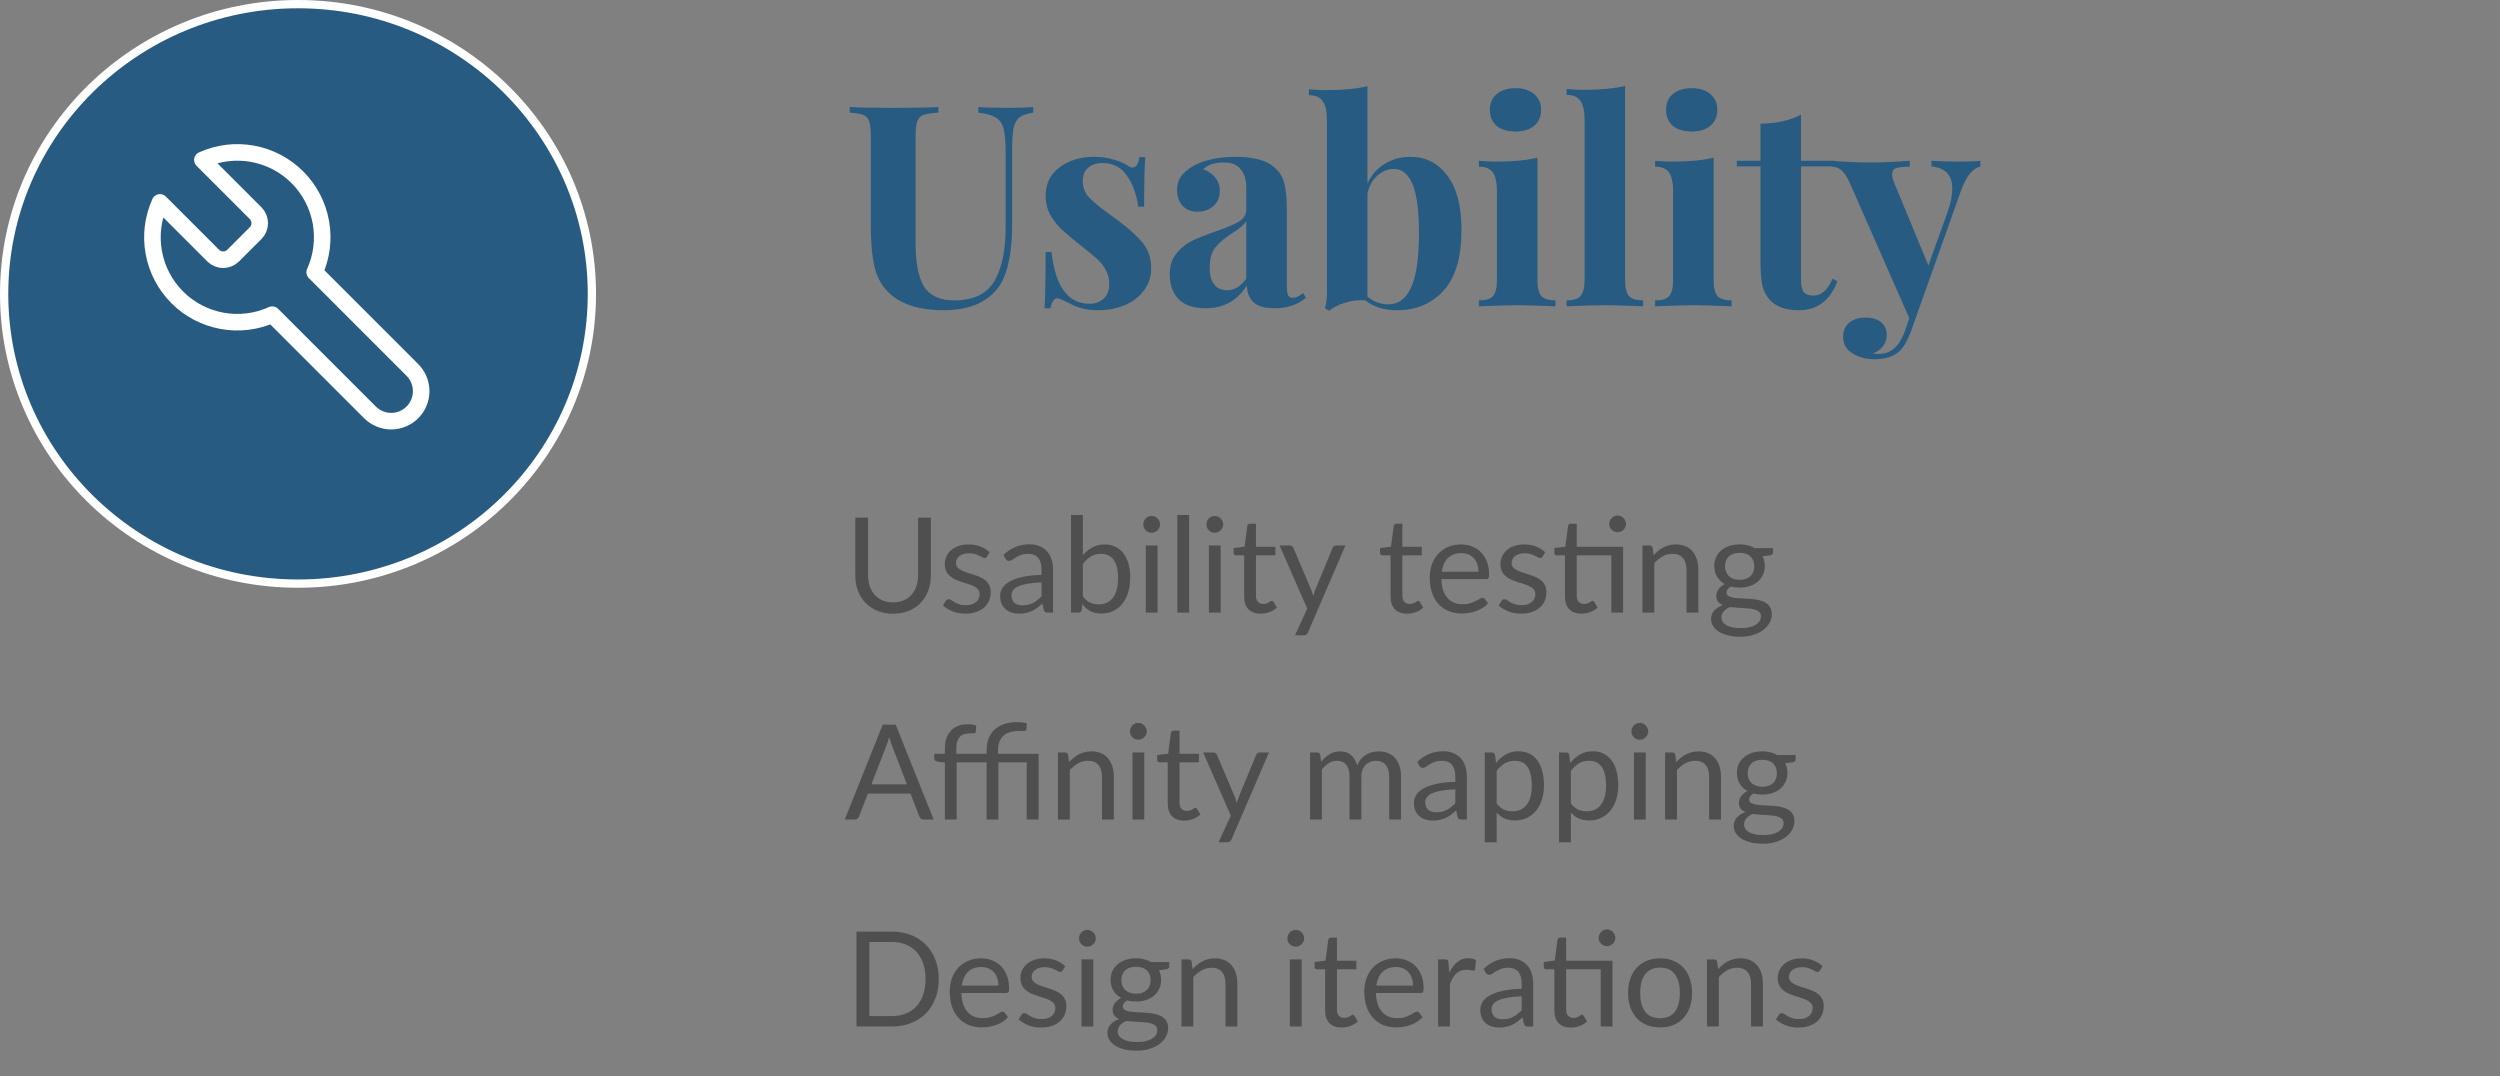 <svg width="302" height="130" viewBox="0 0 302 130" fill="none" xmlns="http://www.w3.org/2000/svg">
<rect x="0" y="0" width="302" height="130" fill="#808080" stroke="none"/>
<path d="M36 70.5C16.387 70.5 0.5 54.823 0.5 35.5C0.5 16.177 16.387 0.5 36 0.5C55.613 0.5 71.5 16.177 71.5 35.5C71.5 54.823 55.613 70.5 36 70.5Z" fill="#275B81" stroke="white"/>
<path d="M25.764 30.887C26.083 31.2 26.513 31.375 26.96 31.375C27.407 31.375 27.836 31.2 28.156 30.887L30.889 28.154C31.202 27.834 31.377 27.405 31.377 26.958C31.377 26.511 31.202 26.081 30.889 25.762L24.448 19.322C26.347 18.463 28.462 18.203 30.512 18.576C32.562 18.95 34.449 19.939 35.922 21.412C37.395 22.886 38.385 24.773 38.758 26.823C39.132 28.873 38.872 30.988 38.013 32.886L49.817 44.691C50.497 45.37 50.879 46.292 50.879 47.253C50.879 48.214 50.497 49.136 49.817 49.816C49.138 50.495 48.216 50.877 47.255 50.877C46.294 50.877 45.372 50.495 44.692 49.816L32.888 38.011C30.989 38.87 28.874 39.13 26.825 38.757C24.775 38.383 22.887 37.394 21.414 35.92C19.941 34.447 18.951 32.56 18.578 30.51C18.204 28.46 18.465 26.345 19.323 24.447L25.747 30.87L25.764 30.887Z" stroke="white" stroke-width="2" stroke-linecap="round" stroke-linejoin="round"/>
<path d="M124.814 13.608C124.066 13.721 123.511 13.914 123.148 14.186C122.808 14.458 122.57 14.889 122.434 15.478C122.321 16.067 122.264 16.94 122.264 18.096V27.106C122.264 30.347 121.799 32.75 120.87 34.314C120.258 35.311 119.374 36.093 118.218 36.66C117.062 37.204 115.645 37.476 113.968 37.476C111.339 37.476 109.299 36.909 107.848 35.776C106.805 34.937 106.103 33.883 105.74 32.614C105.377 31.322 105.196 29.52 105.196 27.208V16.532C105.196 15.671 105.128 15.047 104.992 14.662C104.879 14.277 104.641 14.016 104.278 13.88C103.938 13.744 103.394 13.653 102.646 13.608V12.928C103.802 12.996 105.57 13.03 107.95 13.03C110.307 13.03 112.109 12.996 113.356 12.928V13.608C112.54 13.653 111.939 13.744 111.554 13.88C111.191 14.016 110.942 14.277 110.806 14.662C110.67 15.047 110.602 15.671 110.602 16.532V29.35C110.602 31.73 110.942 33.487 111.622 34.62C112.325 35.731 113.549 36.286 115.294 36.286C117.561 36.286 119.159 35.527 120.088 34.008C121.017 32.467 121.482 30.291 121.482 27.48V18.504C121.482 17.189 121.403 16.215 121.244 15.58C121.085 14.945 120.779 14.492 120.326 14.22C119.873 13.925 119.159 13.721 118.184 13.608V12.928C119.045 12.996 120.269 13.03 121.856 13.03C123.125 13.03 124.111 12.996 124.814 12.928V13.608ZM132.159 18.946C133.021 18.946 133.814 19.059 134.539 19.286C135.265 19.49 135.82 19.728 136.205 20C136.432 20.159 136.636 20.238 136.817 20.238C137.021 20.238 137.191 20.136 137.327 19.932C137.486 19.705 137.588 19.388 137.633 18.98H138.347C138.257 20.136 138.211 22.131 138.211 24.964H137.497C137.293 23.468 136.84 22.221 136.137 21.224C135.457 20.204 134.46 19.694 133.145 19.694C132.465 19.694 131.899 19.887 131.445 20.272C131.015 20.657 130.799 21.19 130.799 21.87C130.799 22.641 131.06 23.309 131.581 23.876C132.103 24.42 132.919 25.089 134.029 25.882L135.015 26.596C136.398 27.639 137.418 28.568 138.075 29.384C138.733 30.2 139.061 31.22 139.061 32.444C139.061 33.441 138.767 34.325 138.177 35.096C137.611 35.867 136.84 36.456 135.865 36.864C134.891 37.272 133.814 37.476 132.635 37.476C131.389 37.476 130.323 37.238 129.439 36.762C128.714 36.399 128.193 36.161 127.875 36.048C127.649 35.98 127.445 36.059 127.263 36.286C127.105 36.49 126.98 36.807 126.889 37.238H126.175C126.266 35.946 126.311 33.679 126.311 30.438H127.025C127.479 34.609 129.009 36.694 131.615 36.694C132.273 36.694 132.828 36.501 133.281 36.116C133.757 35.708 133.995 35.096 133.995 34.28C133.995 33.645 133.848 33.079 133.553 32.58C133.281 32.081 132.93 31.639 132.499 31.254C132.069 30.869 131.423 30.336 130.561 29.656C129.541 28.84 128.759 28.183 128.215 27.684C127.694 27.185 127.241 26.596 126.855 25.916C126.493 25.236 126.311 24.477 126.311 23.638C126.311 22.187 126.878 21.043 128.011 20.204C129.145 19.365 130.527 18.946 132.159 18.946ZM145.62 37.238C144.17 37.238 143.082 36.864 142.356 36.116C141.654 35.368 141.302 34.382 141.302 33.158C141.302 32.138 141.563 31.299 142.084 30.642C142.628 29.962 143.274 29.441 144.022 29.078C144.793 28.715 145.768 28.33 146.946 27.922C148.193 27.491 149.1 27.106 149.666 26.766C150.256 26.403 150.55 25.916 150.55 25.304V22.652C150.55 21.7 150.324 20.963 149.87 20.442C149.44 19.898 148.76 19.626 147.83 19.626C146.742 19.626 145.915 19.898 145.348 20.442C145.983 20.669 146.47 21.009 146.81 21.462C147.173 21.915 147.354 22.448 147.354 23.06C147.354 23.831 147.094 24.443 146.572 24.896C146.051 25.349 145.416 25.576 144.668 25.576C143.875 25.576 143.263 25.327 142.832 24.828C142.402 24.329 142.186 23.706 142.186 22.958C142.186 22.323 142.334 21.791 142.628 21.36C142.946 20.907 143.422 20.487 144.056 20.102C144.668 19.739 145.416 19.456 146.3 19.252C147.207 19.048 148.193 18.946 149.258 18.946C150.369 18.946 151.332 19.059 152.148 19.286C152.964 19.513 153.644 19.898 154.188 20.442C154.687 20.941 155.016 21.553 155.174 22.278C155.356 23.003 155.446 23.989 155.446 25.236V34.484C155.446 35.028 155.492 35.413 155.582 35.64C155.696 35.867 155.9 35.98 156.194 35.98C156.534 35.98 156.942 35.787 157.418 35.402L157.758 35.98C156.738 36.819 155.492 37.238 154.018 37.238C152.772 37.238 151.899 36.989 151.4 36.49C150.902 35.991 150.641 35.323 150.618 34.484C149.485 36.32 147.819 37.238 145.62 37.238ZM148.238 35.062C149.122 35.062 149.893 34.597 150.55 33.668V26.698C150.278 27.151 149.7 27.65 148.816 28.194C147.932 28.761 147.264 29.327 146.81 29.894C146.357 30.461 146.13 31.277 146.13 32.342C146.13 33.271 146.323 33.963 146.708 34.416C147.094 34.847 147.604 35.062 148.238 35.062ZM170.392 18.946C172.228 18.946 173.713 19.705 174.846 21.224C175.979 22.72 176.546 24.896 176.546 27.752C176.546 31.084 175.821 33.543 174.37 35.13C172.919 36.694 171.049 37.476 168.76 37.476C167.196 37.476 165.927 37.079 164.952 36.286C164.136 36.218 163.32 36.309 162.504 36.558C161.688 36.807 161.042 37.136 160.566 37.544L160.056 37.238C160.215 36.671 160.294 36.037 160.294 35.334V14.492C160.294 13.449 160.124 12.69 159.784 12.214C159.467 11.738 158.911 11.5 158.118 11.5V10.786C158.821 10.854 159.523 10.888 160.226 10.888C162.198 10.888 163.853 10.729 165.19 10.412V22.176C165.666 21.133 166.357 20.34 167.264 19.796C168.171 19.229 169.213 18.946 170.392 18.946ZM167.706 36.762C168.953 36.762 169.882 36.059 170.494 34.654C171.106 33.249 171.412 31.107 171.412 28.228C171.412 25.44 171.151 23.445 170.63 22.244C170.109 21.02 169.361 20.408 168.386 20.408C167.661 20.408 166.992 20.68 166.38 21.224C165.791 21.745 165.394 22.459 165.19 23.366V35.844C165.938 36.456 166.777 36.762 167.706 36.762ZM183.072 10.65C184.024 10.65 184.772 10.888 185.316 11.364C185.883 11.817 186.166 12.452 186.166 13.268C186.166 14.084 185.883 14.73 185.316 15.206C184.772 15.659 184.024 15.886 183.072 15.886C182.12 15.886 181.361 15.659 180.794 15.206C180.25 14.73 179.978 14.084 179.978 13.268C179.978 12.452 180.25 11.817 180.794 11.364C181.361 10.888 182.12 10.65 183.072 10.65ZM185.724 33.838C185.724 34.767 185.883 35.413 186.2 35.776C186.54 36.116 187.107 36.286 187.9 36.286V37C185.633 36.909 184.126 36.864 183.378 36.864C182.675 36.864 181.1 36.909 178.652 37V36.286C179.468 36.286 180.035 36.116 180.352 35.776C180.669 35.413 180.828 34.767 180.828 33.838V23.128C180.828 22.085 180.669 21.326 180.352 20.85C180.035 20.374 179.468 20.136 178.652 20.136V19.422C179.377 19.49 180.08 19.524 180.76 19.524C182.777 19.524 184.432 19.365 185.724 19.048V33.838ZM196.313 33.838C196.313 34.767 196.471 35.413 196.789 35.776C197.106 36.116 197.673 36.286 198.489 36.286V37C196.131 36.909 194.613 36.864 193.933 36.864C193.162 36.864 191.598 36.909 189.241 37V36.286C190.034 36.286 190.589 36.116 190.907 35.776C191.247 35.413 191.417 34.767 191.417 33.838V14.458C191.417 13.415 191.247 12.656 190.907 12.18C190.589 11.704 190.034 11.466 189.241 11.466V10.752C189.966 10.82 190.669 10.854 191.349 10.854C193.321 10.854 194.975 10.695 196.313 10.378V33.838ZM204.355 10.65C205.307 10.65 206.055 10.888 206.599 11.364C207.166 11.817 207.449 12.452 207.449 13.268C207.449 14.084 207.166 14.73 206.599 15.206C206.055 15.659 205.307 15.886 204.355 15.886C203.403 15.886 202.644 15.659 202.077 15.206C201.533 14.73 201.261 14.084 201.261 13.268C201.261 12.452 201.533 11.817 202.077 11.364C202.644 10.888 203.403 10.65 204.355 10.65ZM207.007 33.838C207.007 34.767 207.166 35.413 207.483 35.776C207.823 36.116 208.39 36.286 209.183 36.286V37C206.916 36.909 205.409 36.864 204.661 36.864C203.958 36.864 202.383 36.909 199.935 37V36.286C200.751 36.286 201.318 36.116 201.635 35.776C201.952 35.413 202.111 34.767 202.111 33.838V23.128C202.111 22.085 201.952 21.326 201.635 20.85C201.318 20.374 200.751 20.136 199.935 20.136V19.422C200.66 19.49 201.363 19.524 202.043 19.524C204.06 19.524 205.715 19.365 207.007 19.048V33.838ZM217.562 19.422H221.574V20.102H217.562V33.838C217.562 34.518 217.675 35.005 217.902 35.3C218.151 35.572 218.536 35.708 219.058 35.708C220.032 35.708 220.803 35.028 221.37 33.668L221.948 33.974C221.086 36.309 219.534 37.476 217.29 37.476C215.794 37.476 214.66 37.091 213.89 36.32C213.414 35.844 213.085 35.255 212.904 34.552C212.745 33.827 212.666 32.841 212.666 31.594V20.102H209.81V19.422H212.666V14.934C214.547 14.934 216.179 14.571 217.562 13.846V19.422ZM236.621 19.524C237.754 19.524 238.627 19.49 239.239 19.422V20.102C238.763 20.238 238.332 20.533 237.947 20.986C237.584 21.417 237.233 22.097 236.893 23.026L230.807 40.128C230.354 41.307 229.855 42.111 229.311 42.542C228.654 43.109 227.668 43.392 226.353 43.392C225.401 43.392 224.54 43.154 223.769 42.678C223.021 42.225 222.647 41.556 222.647 40.672C222.647 39.969 222.896 39.403 223.395 38.972C223.894 38.564 224.551 38.36 225.367 38.36C226.138 38.36 226.75 38.541 227.203 38.904C227.679 39.289 227.917 39.822 227.917 40.502C227.917 40.978 227.77 41.409 227.475 41.794C227.18 42.202 226.761 42.508 226.217 42.712C226.376 42.735 226.636 42.746 226.999 42.746C228.404 42.746 229.436 41.851 230.093 40.06L230.637 38.428L223.429 22.04C223.066 21.269 222.715 20.759 222.375 20.51C222.035 20.261 221.684 20.136 221.321 20.136V19.422C222.817 19.558 224.37 19.626 225.979 19.626C227.316 19.626 228.892 19.558 230.705 19.422V20.136C229.98 20.136 229.436 20.193 229.073 20.306C228.733 20.397 228.563 20.657 228.563 21.088C228.563 21.337 228.642 21.655 228.801 22.04L232.949 32.07L235.295 25.542C235.658 24.477 235.839 23.57 235.839 22.822C235.839 21.167 235 20.261 233.323 20.102V19.422C234.388 19.49 235.488 19.524 236.621 19.524Z" fill="#275B81"/>
<path d="M107.888 72.768C108.363 72.768 108.787 72.688 109.16 72.528C109.533 72.368 109.848 72.144 110.104 71.856C110.365 71.568 110.563 71.224 110.696 70.824C110.835 70.424 110.904 69.984 110.904 69.504V62.536H112.448V69.504C112.448 70.165 112.341 70.779 112.128 71.344C111.92 71.909 111.619 72.4 111.224 72.816C110.835 73.227 110.357 73.549 109.792 73.784C109.227 74.019 108.592 74.136 107.888 74.136C107.184 74.136 106.549 74.019 105.984 73.784C105.419 73.549 104.939 73.227 104.544 72.816C104.149 72.4 103.845 71.909 103.632 71.344C103.424 70.779 103.32 70.165 103.32 69.504V62.536H104.864V69.496C104.864 69.976 104.931 70.416 105.064 70.816C105.203 71.216 105.4 71.56 105.656 71.848C105.917 72.136 106.235 72.363 106.608 72.528C106.987 72.688 107.413 72.768 107.888 72.768ZM119.223 67.232C119.159 67.349 119.06 67.408 118.927 67.408C118.847 67.408 118.756 67.379 118.655 67.32C118.554 67.261 118.428 67.197 118.279 67.128C118.135 67.053 117.962 66.987 117.759 66.928C117.556 66.864 117.316 66.832 117.039 66.832C116.799 66.832 116.583 66.864 116.391 66.928C116.199 66.987 116.034 67.069 115.895 67.176C115.762 67.283 115.658 67.408 115.583 67.552C115.514 67.691 115.479 67.843 115.479 68.008C115.479 68.216 115.538 68.389 115.655 68.528C115.778 68.667 115.938 68.787 116.135 68.888C116.332 68.989 116.556 69.08 116.807 69.16C117.058 69.235 117.314 69.317 117.575 69.408C117.842 69.493 118.1 69.589 118.351 69.696C118.602 69.803 118.826 69.936 119.023 70.096C119.22 70.256 119.378 70.453 119.495 70.688C119.618 70.917 119.679 71.195 119.679 71.52C119.679 71.893 119.612 72.24 119.479 72.56C119.346 72.875 119.148 73.149 118.887 73.384C118.626 73.613 118.306 73.795 117.927 73.928C117.548 74.061 117.111 74.128 116.615 74.128C116.05 74.128 115.538 74.037 115.079 73.856C114.62 73.669 114.231 73.432 113.911 73.144L114.247 72.6C114.29 72.531 114.34 72.477 114.399 72.44C114.458 72.403 114.532 72.384 114.623 72.384C114.719 72.384 114.82 72.421 114.927 72.496C115.034 72.571 115.162 72.653 115.311 72.744C115.466 72.835 115.652 72.917 115.871 72.992C116.09 73.067 116.362 73.104 116.687 73.104C116.964 73.104 117.207 73.069 117.415 73C117.623 72.925 117.796 72.827 117.935 72.704C118.074 72.581 118.175 72.44 118.239 72.28C118.308 72.12 118.343 71.949 118.343 71.768C118.343 71.544 118.282 71.36 118.159 71.216C118.042 71.067 117.884 70.941 117.687 70.84C117.49 70.733 117.263 70.643 117.007 70.568C116.756 70.488 116.498 70.405 116.231 70.32C115.97 70.235 115.711 70.139 115.455 70.032C115.204 69.92 114.98 69.781 114.783 69.616C114.586 69.451 114.426 69.248 114.303 69.008C114.186 68.763 114.127 68.467 114.127 68.12C114.127 67.811 114.191 67.515 114.319 67.232C114.447 66.944 114.634 66.693 114.879 66.48C115.124 66.261 115.426 66.088 115.783 65.96C116.14 65.832 116.548 65.768 117.007 65.768C117.54 65.768 118.018 65.853 118.439 66.024C118.866 66.189 119.234 66.419 119.543 66.712L119.223 67.232ZM125.817 70.352C125.161 70.373 124.601 70.427 124.137 70.512C123.678 70.592 123.302 70.699 123.009 70.832C122.721 70.965 122.51 71.123 122.377 71.304C122.249 71.485 122.185 71.688 122.185 71.912C122.185 72.125 122.22 72.309 122.289 72.464C122.358 72.619 122.452 72.747 122.569 72.848C122.692 72.944 122.833 73.016 122.993 73.064C123.158 73.107 123.334 73.128 123.521 73.128C123.772 73.128 124.001 73.104 124.209 73.056C124.417 73.003 124.612 72.928 124.793 72.832C124.98 72.736 125.156 72.621 125.321 72.488C125.492 72.355 125.657 72.203 125.817 72.032V70.352ZM121.217 67.04C121.665 66.608 122.148 66.285 122.665 66.072C123.182 65.859 123.756 65.752 124.385 65.752C124.838 65.752 125.241 65.827 125.593 65.976C125.945 66.125 126.241 66.333 126.481 66.6C126.721 66.867 126.902 67.189 127.025 67.568C127.148 67.947 127.209 68.363 127.209 68.816V74H126.577C126.438 74 126.332 73.979 126.257 73.936C126.182 73.888 126.124 73.797 126.081 73.664L125.921 72.896C125.708 73.093 125.5 73.269 125.297 73.424C125.094 73.573 124.881 73.701 124.657 73.808C124.433 73.909 124.193 73.987 123.937 74.04C123.686 74.099 123.406 74.128 123.097 74.128C122.782 74.128 122.486 74.085 122.209 74C121.932 73.909 121.689 73.776 121.481 73.6C121.278 73.424 121.116 73.203 120.993 72.936C120.876 72.664 120.817 72.344 120.817 71.976C120.817 71.656 120.905 71.349 121.081 71.056C121.257 70.757 121.542 70.493 121.937 70.264C122.332 70.035 122.846 69.848 123.481 69.704C124.116 69.555 124.894 69.469 125.817 69.448V68.816C125.817 68.187 125.681 67.712 125.409 67.392C125.137 67.067 124.74 66.904 124.217 66.904C123.865 66.904 123.569 66.949 123.329 67.04C123.094 67.125 122.889 67.224 122.713 67.336C122.542 67.443 122.393 67.541 122.265 67.632C122.142 67.717 122.02 67.76 121.897 67.76C121.801 67.76 121.718 67.736 121.649 67.688C121.58 67.635 121.521 67.571 121.473 67.496L121.217 67.04ZM130.81 72.048C131.071 72.4 131.357 72.648 131.666 72.792C131.981 72.936 132.325 73.008 132.698 73.008C133.461 73.008 134.045 72.739 134.45 72.2C134.855 71.661 135.058 70.859 135.058 69.792C135.058 68.8 134.877 68.072 134.514 67.608C134.157 67.139 133.645 66.904 132.978 66.904C132.514 66.904 132.109 67.011 131.762 67.224C131.421 67.437 131.103 67.739 130.81 68.128V72.048ZM130.81 67.064C131.151 66.669 131.535 66.355 131.962 66.12C132.394 65.885 132.89 65.768 133.45 65.768C133.925 65.768 134.351 65.859 134.73 66.04C135.114 66.221 135.439 66.485 135.706 66.832C135.973 67.173 136.175 67.589 136.314 68.08C136.458 68.571 136.53 69.123 136.53 69.736C136.53 70.392 136.45 70.989 136.29 71.528C136.13 72.067 135.898 72.528 135.594 72.912C135.295 73.291 134.93 73.587 134.498 73.8C134.066 74.008 133.581 74.112 133.042 74.112C132.509 74.112 132.058 74.013 131.69 73.816C131.327 73.613 131.01 73.328 130.738 72.96L130.666 73.696C130.623 73.899 130.501 74 130.298 74H129.378V62.216H130.81V67.064ZM139.835 65.896V74H138.411V65.896H139.835ZM140.139 63.352C140.139 63.491 140.11 63.621 140.051 63.744C139.998 63.861 139.923 63.968 139.827 64.064C139.736 64.155 139.627 64.227 139.499 64.28C139.376 64.333 139.246 64.36 139.107 64.36C138.968 64.36 138.838 64.333 138.715 64.28C138.598 64.227 138.494 64.155 138.403 64.064C138.312 63.968 138.24 63.861 138.187 63.744C138.134 63.621 138.107 63.491 138.107 63.352C138.107 63.213 138.134 63.083 138.187 62.96C138.24 62.832 138.312 62.723 138.403 62.632C138.494 62.536 138.598 62.461 138.715 62.408C138.838 62.355 138.968 62.328 139.107 62.328C139.246 62.328 139.376 62.355 139.499 62.408C139.627 62.461 139.736 62.536 139.827 62.632C139.923 62.723 139.998 62.832 140.051 62.96C140.11 63.083 140.139 63.213 140.139 63.352ZM143.647 62.216V74H142.223V62.216H143.647ZM147.46 65.896V74H146.036V65.896H147.46ZM147.764 63.352C147.764 63.491 147.735 63.621 147.676 63.744C147.623 63.861 147.548 63.968 147.452 64.064C147.361 64.155 147.252 64.227 147.124 64.28C147.001 64.333 146.871 64.36 146.732 64.36C146.593 64.36 146.463 64.333 146.34 64.28C146.223 64.227 146.119 64.155 146.028 64.064C145.937 63.968 145.865 63.861 145.812 63.744C145.759 63.621 145.732 63.491 145.732 63.352C145.732 63.213 145.759 63.083 145.812 62.96C145.865 62.832 145.937 62.723 146.028 62.632C146.119 62.536 146.223 62.461 146.34 62.408C146.463 62.355 146.593 62.328 146.732 62.328C146.871 62.328 147.001 62.355 147.124 62.408C147.252 62.461 147.361 62.536 147.452 62.632C147.548 62.723 147.623 62.832 147.676 62.96C147.735 63.083 147.764 63.213 147.764 63.352ZM152.288 74.128C151.648 74.128 151.155 73.949 150.808 73.592C150.467 73.235 150.296 72.72 150.296 72.048V67.088H149.32C149.235 67.088 149.163 67.064 149.104 67.016C149.045 66.963 149.016 66.883 149.016 66.776V66.208L150.344 66.04L150.672 63.536C150.688 63.456 150.723 63.392 150.776 63.344C150.835 63.291 150.909 63.264 151 63.264H151.72V66.056H154.064V67.088H151.72V71.952C151.72 72.293 151.803 72.547 151.968 72.712C152.133 72.877 152.347 72.96 152.608 72.96C152.757 72.96 152.885 72.941 152.992 72.904C153.104 72.861 153.2 72.816 153.28 72.768C153.36 72.72 153.427 72.677 153.48 72.64C153.539 72.597 153.589 72.576 153.632 72.576C153.707 72.576 153.773 72.621 153.832 72.712L154.248 73.392C154.003 73.621 153.707 73.803 153.36 73.936C153.013 74.064 152.656 74.128 152.288 74.128ZM162.526 65.896L158.006 76.392C157.958 76.499 157.897 76.584 157.822 76.648C157.753 76.712 157.644 76.744 157.494 76.744H156.438L157.918 73.528L154.574 65.896H155.806C155.929 65.896 156.025 65.928 156.094 65.992C156.169 66.051 156.22 66.117 156.246 66.192L158.414 71.296C158.5 71.52 158.572 71.755 158.63 72C158.705 71.749 158.785 71.512 158.87 71.288L160.974 66.192C161.006 66.107 161.06 66.037 161.134 65.984C161.214 65.925 161.302 65.896 161.398 65.896H162.526ZM169.975 74.128C169.335 74.128 168.842 73.949 168.495 73.592C168.154 73.235 167.983 72.72 167.983 72.048V67.088H167.007C166.922 67.088 166.85 67.064 166.791 67.016C166.733 66.963 166.703 66.883 166.703 66.776V66.208L168.031 66.04L168.359 63.536C168.375 63.456 168.41 63.392 168.463 63.344C168.522 63.291 168.597 63.264 168.687 63.264H169.407V66.056H171.751V67.088H169.407V71.952C169.407 72.293 169.49 72.547 169.655 72.712C169.821 72.877 170.034 72.96 170.295 72.96C170.445 72.96 170.573 72.941 170.679 72.904C170.791 72.861 170.887 72.816 170.967 72.768C171.047 72.72 171.114 72.677 171.167 72.64C171.226 72.597 171.277 72.576 171.319 72.576C171.394 72.576 171.461 72.621 171.519 72.712L171.935 73.392C171.69 73.621 171.394 73.803 171.047 73.936C170.701 74.064 170.343 74.128 169.975 74.128ZM178.599 69.064C178.599 68.733 178.551 68.432 178.455 68.16C178.364 67.883 178.228 67.645 178.047 67.448C177.871 67.245 177.655 67.091 177.399 66.984C177.143 66.872 176.852 66.816 176.527 66.816C175.844 66.816 175.303 67.016 174.903 67.416C174.508 67.811 174.263 68.36 174.167 69.064H178.599ZM179.751 72.864C179.575 73.077 179.364 73.264 179.119 73.424C178.874 73.579 178.61 73.707 178.327 73.808C178.05 73.909 177.762 73.984 177.463 74.032C177.164 74.085 176.868 74.112 176.575 74.112C176.015 74.112 175.498 74.019 175.023 73.832C174.554 73.64 174.146 73.363 173.799 73C173.458 72.632 173.191 72.179 172.999 71.64C172.807 71.101 172.711 70.483 172.711 69.784C172.711 69.219 172.796 68.691 172.967 68.2C173.143 67.709 173.394 67.285 173.719 66.928C174.044 66.565 174.442 66.283 174.911 66.08C175.38 65.872 175.908 65.768 176.495 65.768C176.98 65.768 177.428 65.851 177.839 66.016C178.255 66.176 178.612 66.411 178.911 66.72C179.215 67.024 179.452 67.403 179.623 67.856C179.794 68.304 179.879 68.816 179.879 69.392C179.879 69.616 179.855 69.765 179.807 69.84C179.759 69.915 179.668 69.952 179.535 69.952H174.119C174.135 70.464 174.204 70.909 174.327 71.288C174.455 71.667 174.631 71.984 174.855 72.24C175.079 72.491 175.346 72.68 175.655 72.808C175.964 72.931 176.311 72.992 176.695 72.992C177.052 72.992 177.359 72.952 177.615 72.872C177.876 72.787 178.1 72.696 178.287 72.6C178.474 72.504 178.628 72.416 178.751 72.336C178.879 72.251 178.988 72.208 179.079 72.208C179.196 72.208 179.287 72.253 179.351 72.344L179.751 72.864ZM186.348 67.232C186.284 67.349 186.185 67.408 186.052 67.408C185.972 67.408 185.881 67.379 185.78 67.32C185.679 67.261 185.553 67.197 185.404 67.128C185.26 67.053 185.087 66.987 184.884 66.928C184.681 66.864 184.441 66.832 184.164 66.832C183.924 66.832 183.708 66.864 183.516 66.928C183.324 66.987 183.159 67.069 183.02 67.176C182.887 67.283 182.783 67.408 182.708 67.552C182.639 67.691 182.604 67.843 182.604 68.008C182.604 68.216 182.663 68.389 182.78 68.528C182.903 68.667 183.063 68.787 183.26 68.888C183.457 68.989 183.681 69.08 183.932 69.16C184.183 69.235 184.439 69.317 184.7 69.408C184.967 69.493 185.225 69.589 185.476 69.696C185.727 69.803 185.951 69.936 186.148 70.096C186.345 70.256 186.503 70.453 186.62 70.688C186.743 70.917 186.804 71.195 186.804 71.52C186.804 71.893 186.737 72.24 186.604 72.56C186.471 72.875 186.273 73.149 186.012 73.384C185.751 73.613 185.431 73.795 185.052 73.928C184.673 74.061 184.236 74.128 183.74 74.128C183.175 74.128 182.663 74.037 182.204 73.856C181.745 73.669 181.356 73.432 181.036 73.144L181.372 72.6C181.415 72.531 181.465 72.477 181.524 72.44C181.583 72.403 181.657 72.384 181.748 72.384C181.844 72.384 181.945 72.421 182.052 72.496C182.159 72.571 182.287 72.653 182.436 72.744C182.591 72.835 182.777 72.917 182.996 72.992C183.215 73.067 183.487 73.104 183.812 73.104C184.089 73.104 184.332 73.069 184.54 73C184.748 72.925 184.921 72.827 185.06 72.704C185.199 72.581 185.3 72.44 185.364 72.28C185.433 72.12 185.468 71.949 185.468 71.768C185.468 71.544 185.407 71.36 185.284 71.216C185.167 71.067 185.009 70.941 184.812 70.84C184.615 70.733 184.388 70.643 184.132 70.568C183.881 70.488 183.623 70.405 183.356 70.32C183.095 70.235 182.836 70.139 182.58 70.032C182.329 69.92 182.105 69.781 181.908 69.616C181.711 69.451 181.551 69.248 181.428 69.008C181.311 68.763 181.252 68.467 181.252 68.12C181.252 67.811 181.316 67.515 181.444 67.232C181.572 66.944 181.759 66.693 182.004 66.48C182.249 66.261 182.551 66.088 182.908 65.96C183.265 65.832 183.673 65.768 184.132 65.768C184.665 65.768 185.143 65.853 185.564 66.024C185.991 66.189 186.359 66.419 186.668 66.712L186.348 67.232ZM196.07 74H194.646V67.088H190.47V71.952C190.47 72.293 190.553 72.547 190.718 72.712C190.883 72.877 191.097 72.96 191.358 72.96C191.507 72.96 191.635 72.941 191.742 72.904C191.854 72.861 191.95 72.816 192.03 72.768C192.11 72.72 192.177 72.677 192.23 72.64C192.289 72.597 192.339 72.576 192.382 72.576C192.457 72.576 192.523 72.621 192.582 72.712L192.998 73.392C192.753 73.621 192.457 73.803 192.11 73.936C191.763 74.064 191.406 74.128 191.038 74.128C190.398 74.128 189.905 73.949 189.558 73.592C189.217 73.235 189.046 72.72 189.046 72.048V67.088H188.07C187.985 67.088 187.913 67.064 187.854 67.016C187.795 66.963 187.766 66.883 187.766 66.776V66.208L189.094 66.032L189.422 63.536C189.438 63.456 189.473 63.392 189.526 63.344C189.585 63.291 189.659 63.264 189.75 63.264H190.47V66.056H196.07V74ZM196.422 63.296C196.422 63.435 196.393 63.565 196.334 63.688C196.281 63.805 196.206 63.909 196.11 64C196.019 64.091 195.913 64.163 195.79 64.216C195.667 64.269 195.537 64.296 195.398 64.296C195.259 64.296 195.129 64.269 195.006 64.216C194.889 64.163 194.785 64.091 194.694 64C194.603 63.909 194.531 63.805 194.478 63.688C194.425 63.565 194.398 63.435 194.398 63.296C194.398 63.157 194.425 63.027 194.478 62.904C194.531 62.776 194.603 62.667 194.694 62.576C194.785 62.48 194.889 62.405 195.006 62.352C195.129 62.299 195.259 62.272 195.398 62.272C195.537 62.272 195.667 62.299 195.79 62.352C195.913 62.405 196.019 62.48 196.11 62.576C196.206 62.667 196.281 62.776 196.334 62.904C196.393 63.027 196.422 63.157 196.422 63.296ZM199.753 67.072C199.929 66.875 200.116 66.696 200.313 66.536C200.511 66.376 200.719 66.24 200.937 66.128C201.161 66.011 201.396 65.923 201.641 65.864C201.892 65.8 202.161 65.768 202.449 65.768C202.892 65.768 203.281 65.843 203.617 65.992C203.959 66.136 204.241 66.344 204.465 66.616C204.695 66.883 204.868 67.205 204.985 67.584C205.103 67.963 205.161 68.381 205.161 68.84V74H203.729V68.84C203.729 68.227 203.588 67.752 203.305 67.416C203.028 67.075 202.604 66.904 202.033 66.904C201.612 66.904 201.217 67.005 200.849 67.208C200.487 67.411 200.151 67.685 199.841 68.032V74H198.409V65.896H199.265C199.468 65.896 199.593 65.995 199.641 66.192L199.753 67.072ZM210.155 70.04C210.443 70.04 210.696 70 210.915 69.92C211.134 69.84 211.318 69.728 211.467 69.584C211.616 69.44 211.728 69.269 211.803 69.072C211.878 68.869 211.915 68.648 211.915 68.408C211.915 67.912 211.763 67.517 211.459 67.224C211.16 66.931 210.726 66.784 210.155 66.784C209.579 66.784 209.139 66.931 208.835 67.224C208.536 67.517 208.387 67.912 208.387 68.408C208.387 68.648 208.424 68.869 208.499 69.072C208.579 69.269 208.694 69.44 208.843 69.584C208.992 69.728 209.176 69.84 209.395 69.92C209.614 70 209.867 70.04 210.155 70.04ZM212.723 74.44C212.723 74.243 212.667 74.083 212.555 73.96C212.443 73.837 212.291 73.741 212.099 73.672C211.912 73.603 211.694 73.555 211.443 73.528C211.192 73.496 210.926 73.472 210.643 73.456C210.366 73.44 210.083 73.424 209.795 73.408C209.507 73.392 209.23 73.365 208.963 73.328C208.664 73.467 208.419 73.643 208.227 73.856C208.04 74.064 207.947 74.309 207.947 74.592C207.947 74.773 207.992 74.941 208.083 75.096C208.179 75.256 208.323 75.392 208.515 75.504C208.707 75.621 208.947 75.712 209.235 75.776C209.528 75.845 209.872 75.88 210.267 75.88C210.651 75.88 210.995 75.845 211.299 75.776C211.603 75.707 211.859 75.608 212.067 75.48C212.28 75.352 212.443 75.2 212.555 75.024C212.667 74.848 212.723 74.653 212.723 74.44ZM214.171 66.216V66.744C214.171 66.92 214.059 67.032 213.835 67.08L212.915 67.2C213.096 67.552 213.187 67.941 213.187 68.368C213.187 68.763 213.11 69.123 212.955 69.448C212.806 69.768 212.598 70.043 212.331 70.272C212.064 70.501 211.744 70.677 211.371 70.8C210.998 70.923 210.592 70.984 210.155 70.984C209.776 70.984 209.419 70.939 209.083 70.848C208.912 70.955 208.782 71.069 208.691 71.192C208.6 71.309 208.555 71.429 208.555 71.552C208.555 71.744 208.632 71.891 208.787 71.992C208.947 72.088 209.155 72.157 209.411 72.2C209.667 72.243 209.958 72.269 210.283 72.28C210.614 72.291 210.95 72.309 211.291 72.336C211.638 72.357 211.974 72.397 212.299 72.456C212.63 72.515 212.923 72.611 213.179 72.744C213.435 72.877 213.64 73.061 213.795 73.296C213.955 73.531 214.035 73.835 214.035 74.208C214.035 74.555 213.947 74.891 213.771 75.216C213.6 75.541 213.352 75.829 213.027 76.08C212.702 76.336 212.302 76.539 211.827 76.688C211.358 76.843 210.827 76.92 210.235 76.92C209.643 76.92 209.126 76.861 208.683 76.744C208.24 76.627 207.872 76.469 207.579 76.272C207.286 76.075 207.064 75.845 206.915 75.584C206.771 75.328 206.699 75.059 206.699 74.776C206.699 74.376 206.824 74.037 207.075 73.76C207.326 73.483 207.67 73.261 208.107 73.096C207.867 72.989 207.675 72.848 207.531 72.672C207.392 72.491 207.323 72.248 207.323 71.944C207.323 71.827 207.344 71.707 207.387 71.584C207.43 71.456 207.494 71.331 207.579 71.208C207.67 71.08 207.779 70.96 207.907 70.848C208.035 70.736 208.184 70.637 208.355 70.552C207.955 70.328 207.643 70.032 207.419 69.664C207.195 69.291 207.083 68.859 207.083 68.368C207.083 67.973 207.158 67.616 207.307 67.296C207.462 66.971 207.675 66.696 207.947 66.472C208.219 66.243 208.542 66.067 208.915 65.944C209.294 65.821 209.707 65.76 210.155 65.76C210.507 65.76 210.835 65.8 211.139 65.88C211.443 65.955 211.72 66.067 211.971 66.216H214.171ZM109.552 94.744L107.752 90.08C107.699 89.941 107.643 89.781 107.584 89.6C107.525 89.413 107.469 89.216 107.416 89.008C107.304 89.44 107.189 89.8 107.072 90.088L105.272 94.744H109.552ZM112.784 99H111.584C111.445 99 111.333 98.965 111.248 98.896C111.163 98.827 111.099 98.739 111.056 98.632L109.984 95.864H104.84L103.768 98.632C103.736 98.728 103.675 98.813 103.584 98.888C103.493 98.963 103.381 99 103.248 99H102.048L106.632 87.536H108.2L112.784 99ZM114.141 99V92.112L113.245 92.008C113.127 91.981 113.034 91.941 112.965 91.888C112.895 91.829 112.861 91.747 112.861 91.64V91.056H114.141V90.392C114.141 89.928 114.205 89.517 114.333 89.16C114.466 88.797 114.653 88.493 114.893 88.248C115.133 87.997 115.423 87.808 115.765 87.68C116.106 87.552 116.49 87.488 116.917 87.488C117.279 87.488 117.615 87.541 117.925 87.648L117.885 88.368C117.874 88.496 117.805 88.565 117.677 88.576C117.549 88.587 117.373 88.592 117.149 88.592C116.903 88.592 116.679 88.624 116.477 88.688C116.279 88.747 116.109 88.848 115.965 88.992C115.826 89.136 115.717 89.328 115.637 89.568C115.562 89.803 115.525 90.093 115.525 90.44V91.056H119.181V90.608C119.181 90.112 119.258 89.659 119.413 89.248C119.567 88.832 119.799 88.475 120.109 88.176C120.418 87.877 120.802 87.645 121.261 87.48C121.725 87.315 122.261 87.232 122.869 87.232C123.071 87.232 123.279 87.245 123.493 87.272C123.706 87.299 123.89 87.339 124.045 87.392L123.989 88.136C123.983 88.189 123.962 88.227 123.925 88.248C123.893 88.269 123.847 88.283 123.789 88.288C123.73 88.293 123.655 88.296 123.565 88.296C123.479 88.291 123.381 88.288 123.269 88.288C122.319 88.288 121.631 88.485 121.205 88.88C120.778 89.269 120.565 89.859 120.565 90.648V91.056H125.461V99H124.029V92.088H120.605V99H119.181V92.088H115.565V99H114.141ZM129.144 92.072C129.32 91.875 129.507 91.696 129.704 91.536C129.901 91.376 130.109 91.24 130.328 91.128C130.552 91.011 130.787 90.923 131.032 90.864C131.283 90.8 131.552 90.768 131.84 90.768C132.283 90.768 132.672 90.843 133.008 90.992C133.349 91.136 133.632 91.344 133.856 91.616C134.085 91.883 134.259 92.205 134.376 92.584C134.493 92.963 134.552 93.381 134.552 93.84V99H133.12V93.84C133.12 93.227 132.979 92.752 132.696 92.416C132.419 92.075 131.995 91.904 131.424 91.904C131.003 91.904 130.608 92.005 130.24 92.208C129.877 92.411 129.541 92.685 129.232 93.032V99H127.8V90.896H128.656C128.859 90.896 128.984 90.995 129.032 91.192L129.144 92.072ZM138.226 90.896V99H136.802V90.896H138.226ZM138.53 88.352C138.53 88.491 138.5 88.621 138.442 88.744C138.388 88.861 138.314 88.968 138.218 89.064C138.127 89.155 138.018 89.227 137.89 89.28C137.767 89.333 137.636 89.36 137.498 89.36C137.359 89.36 137.228 89.333 137.106 89.28C136.988 89.227 136.884 89.155 136.794 89.064C136.703 88.968 136.631 88.861 136.578 88.744C136.524 88.621 136.498 88.491 136.498 88.352C136.498 88.213 136.524 88.083 136.578 87.96C136.631 87.832 136.703 87.723 136.794 87.632C136.884 87.536 136.988 87.461 137.106 87.408C137.228 87.355 137.359 87.328 137.498 87.328C137.636 87.328 137.767 87.355 137.89 87.408C138.018 87.461 138.127 87.536 138.218 87.632C138.314 87.723 138.388 87.832 138.442 87.96C138.5 88.083 138.53 88.213 138.53 88.352ZM143.054 99.128C142.414 99.128 141.92 98.949 141.574 98.592C141.232 98.235 141.062 97.72 141.062 97.048V92.088H140.086C140 92.088 139.928 92.064 139.87 92.016C139.811 91.963 139.782 91.883 139.782 91.776V91.208L141.11 91.04L141.438 88.536C141.454 88.456 141.488 88.392 141.542 88.344C141.6 88.291 141.675 88.264 141.766 88.264H142.486V91.056H144.83V92.088H142.486V96.952C142.486 97.293 142.568 97.547 142.734 97.712C142.899 97.877 143.112 97.96 143.374 97.96C143.523 97.96 143.651 97.941 143.758 97.904C143.87 97.861 143.966 97.816 144.046 97.768C144.126 97.72 144.192 97.677 144.246 97.64C144.304 97.597 144.355 97.576 144.398 97.576C144.472 97.576 144.539 97.621 144.598 97.712L145.014 98.392C144.768 98.621 144.472 98.803 144.126 98.936C143.779 99.064 143.422 99.128 143.054 99.128ZM153.292 90.896L148.772 101.392C148.724 101.499 148.663 101.584 148.588 101.648C148.519 101.712 148.409 101.744 148.26 101.744H147.204L148.684 98.528L145.34 90.896H146.572C146.695 90.896 146.791 90.928 146.86 90.992C146.935 91.051 146.985 91.117 147.012 91.192L149.18 96.296C149.265 96.52 149.337 96.755 149.396 97C149.471 96.749 149.551 96.512 149.636 96.288L151.74 91.192C151.772 91.107 151.825 91.037 151.9 90.984C151.98 90.925 152.068 90.896 152.164 90.896H153.292ZM158.253 99V90.896H159.109C159.312 90.896 159.437 90.995 159.485 91.192L159.589 92.024C159.888 91.656 160.224 91.355 160.597 91.12C160.97 90.885 161.402 90.768 161.893 90.768C162.437 90.768 162.877 90.92 163.213 91.224C163.554 91.528 163.8 91.939 163.949 92.456C164.066 92.163 164.216 91.909 164.397 91.696C164.584 91.483 164.792 91.307 165.021 91.168C165.25 91.029 165.493 90.928 165.749 90.864C166.01 90.8 166.274 90.768 166.541 90.768C166.968 90.768 167.346 90.837 167.677 90.976C168.013 91.109 168.296 91.307 168.525 91.568C168.76 91.829 168.938 92.152 169.061 92.536C169.184 92.915 169.245 93.349 169.245 93.84V99H167.813V93.84C167.813 93.205 167.674 92.725 167.397 92.4C167.12 92.069 166.72 91.904 166.197 91.904C165.962 91.904 165.738 91.947 165.525 92.032C165.317 92.112 165.133 92.232 164.973 92.392C164.813 92.552 164.685 92.755 164.589 93C164.498 93.24 164.453 93.52 164.453 93.84V99H163.021V93.84C163.021 93.189 162.89 92.704 162.629 92.384C162.368 92.064 161.986 91.904 161.485 91.904C161.133 91.904 160.808 92 160.509 92.192C160.21 92.379 159.936 92.635 159.685 92.96V99H158.253ZM175.801 95.352C175.145 95.373 174.585 95.427 174.121 95.512C173.663 95.592 173.287 95.699 172.993 95.832C172.705 95.965 172.495 96.123 172.361 96.304C172.233 96.485 172.169 96.688 172.169 96.912C172.169 97.125 172.204 97.309 172.273 97.464C172.343 97.619 172.436 97.747 172.553 97.848C172.676 97.944 172.817 98.016 172.977 98.064C173.143 98.107 173.319 98.128 173.505 98.128C173.756 98.128 173.985 98.104 174.193 98.056C174.401 98.003 174.596 97.928 174.777 97.832C174.964 97.736 175.14 97.621 175.305 97.488C175.476 97.355 175.641 97.203 175.801 97.032V95.352ZM171.201 92.04C171.649 91.608 172.132 91.285 172.649 91.072C173.167 90.859 173.74 90.752 174.369 90.752C174.823 90.752 175.225 90.827 175.577 90.976C175.929 91.125 176.225 91.333 176.465 91.6C176.705 91.867 176.887 92.189 177.009 92.568C177.132 92.947 177.193 93.363 177.193 93.816V99H176.561C176.423 99 176.316 98.979 176.241 98.936C176.167 98.888 176.108 98.797 176.065 98.664L175.905 97.896C175.692 98.093 175.484 98.269 175.281 98.424C175.079 98.573 174.865 98.701 174.641 98.808C174.417 98.909 174.177 98.987 173.921 99.04C173.671 99.099 173.391 99.128 173.081 99.128C172.767 99.128 172.471 99.085 172.193 99C171.916 98.909 171.673 98.776 171.465 98.6C171.263 98.424 171.1 98.203 170.977 97.936C170.86 97.664 170.801 97.344 170.801 96.976C170.801 96.656 170.889 96.349 171.065 96.056C171.241 95.757 171.527 95.493 171.921 95.264C172.316 95.035 172.831 94.848 173.465 94.704C174.1 94.555 174.879 94.469 175.801 94.448V93.816C175.801 93.187 175.665 92.712 175.393 92.392C175.121 92.067 174.724 91.904 174.201 91.904C173.849 91.904 173.553 91.949 173.313 92.04C173.079 92.125 172.873 92.224 172.697 92.336C172.527 92.443 172.377 92.541 172.249 92.632C172.127 92.717 172.004 92.76 171.881 92.76C171.785 92.76 171.703 92.736 171.633 92.688C171.564 92.635 171.505 92.571 171.457 92.496L171.201 92.04ZM180.794 97.048C181.056 97.4 181.341 97.648 181.65 97.792C181.96 97.936 182.306 98.008 182.69 98.008C183.448 98.008 184.029 97.739 184.434 97.2C184.84 96.661 185.042 95.893 185.042 94.896C185.042 94.368 184.994 93.915 184.898 93.536C184.808 93.157 184.674 92.848 184.498 92.608C184.322 92.363 184.106 92.184 183.85 92.072C183.594 91.96 183.304 91.904 182.978 91.904C182.514 91.904 182.106 92.011 181.754 92.224C181.408 92.437 181.088 92.739 180.794 93.128V97.048ZM180.722 92.152C181.064 91.731 181.458 91.392 181.906 91.136C182.354 90.88 182.866 90.752 183.442 90.752C183.912 90.752 184.336 90.843 184.714 91.024C185.093 91.2 185.416 91.464 185.682 91.816C185.949 92.163 186.154 92.595 186.298 93.112C186.442 93.629 186.514 94.224 186.514 94.896C186.514 95.493 186.434 96.051 186.274 96.568C186.114 97.08 185.882 97.525 185.578 97.904C185.28 98.277 184.912 98.573 184.474 98.792C184.042 99.005 183.554 99.112 183.01 99.112C182.514 99.112 182.088 99.029 181.73 98.864C181.378 98.693 181.066 98.459 180.794 98.16V101.744H179.362V90.896H180.218C180.421 90.896 180.546 90.995 180.594 91.192L180.722 92.152ZM189.763 97.048C190.024 97.4 190.31 97.648 190.619 97.792C190.928 97.936 191.275 98.008 191.659 98.008C192.416 98.008 192.998 97.739 193.403 97.2C193.808 96.661 194.011 95.893 194.011 94.896C194.011 94.368 193.963 93.915 193.867 93.536C193.776 93.157 193.643 92.848 193.467 92.608C193.291 92.363 193.075 92.184 192.819 92.072C192.563 91.96 192.272 91.904 191.947 91.904C191.483 91.904 191.075 92.011 190.723 92.224C190.376 92.437 190.056 92.739 189.763 93.128V97.048ZM189.691 92.152C190.032 91.731 190.427 91.392 190.875 91.136C191.323 90.88 191.835 90.752 192.411 90.752C192.88 90.752 193.304 90.843 193.683 91.024C194.062 91.2 194.384 91.464 194.651 91.816C194.918 92.163 195.123 92.595 195.267 93.112C195.411 93.629 195.483 94.224 195.483 94.896C195.483 95.493 195.403 96.051 195.243 96.568C195.083 97.08 194.851 97.525 194.547 97.904C194.248 98.277 193.88 98.573 193.443 98.792C193.011 99.005 192.523 99.112 191.979 99.112C191.483 99.112 191.056 99.029 190.699 98.864C190.347 98.693 190.035 98.459 189.763 98.16V101.744H188.331V90.896H189.187C189.39 90.896 189.515 90.995 189.563 91.192L189.691 92.152ZM198.804 90.896V99H197.38V90.896H198.804ZM199.108 88.352C199.108 88.491 199.079 88.621 199.02 88.744C198.967 88.861 198.892 88.968 198.796 89.064C198.705 89.155 198.596 89.227 198.468 89.28C198.345 89.333 198.215 89.36 198.076 89.36C197.937 89.36 197.807 89.333 197.684 89.28C197.567 89.227 197.463 89.155 197.372 89.064C197.281 88.968 197.209 88.861 197.156 88.744C197.103 88.621 197.076 88.491 197.076 88.352C197.076 88.213 197.103 88.083 197.156 87.96C197.209 87.832 197.281 87.723 197.372 87.632C197.463 87.536 197.567 87.461 197.684 87.408C197.807 87.355 197.937 87.328 198.076 87.328C198.215 87.328 198.345 87.355 198.468 87.408C198.596 87.461 198.705 87.536 198.796 87.632C198.892 87.723 198.967 87.832 199.02 87.96C199.079 88.083 199.108 88.213 199.108 88.352ZM202.488 92.072C202.664 91.875 202.85 91.696 203.048 91.536C203.245 91.376 203.453 91.24 203.672 91.128C203.896 91.011 204.13 90.923 204.376 90.864C204.626 90.8 204.896 90.768 205.184 90.768C205.626 90.768 206.016 90.843 206.352 90.992C206.693 91.136 206.976 91.344 207.2 91.616C207.429 91.883 207.602 92.205 207.72 92.584C207.837 92.963 207.896 93.381 207.896 93.84V99H206.464V93.84C206.464 93.227 206.322 92.752 206.04 92.416C205.762 92.075 205.338 91.904 204.768 91.904C204.346 91.904 203.952 92.005 203.584 92.208C203.221 92.411 202.885 92.685 202.576 93.032V99H201.144V90.896H202C202.202 90.896 202.328 90.995 202.376 91.192L202.488 92.072ZM212.89 95.04C213.178 95.04 213.431 95 213.65 94.92C213.868 94.84 214.052 94.728 214.202 94.584C214.351 94.44 214.463 94.269 214.538 94.072C214.612 93.869 214.65 93.648 214.65 93.408C214.65 92.912 214.498 92.517 214.194 92.224C213.895 91.931 213.46 91.784 212.89 91.784C212.314 91.784 211.874 91.931 211.57 92.224C211.271 92.517 211.122 92.912 211.122 93.408C211.122 93.648 211.159 93.869 211.234 94.072C211.314 94.269 211.428 94.44 211.578 94.584C211.727 94.728 211.911 94.84 212.13 94.92C212.348 95 212.602 95.04 212.89 95.04ZM215.458 99.44C215.458 99.243 215.402 99.083 215.29 98.96C215.178 98.837 215.026 98.741 214.834 98.672C214.647 98.603 214.428 98.555 214.178 98.528C213.927 98.496 213.66 98.472 213.378 98.456C213.1 98.44 212.818 98.424 212.53 98.408C212.242 98.392 211.964 98.365 211.698 98.328C211.399 98.467 211.154 98.643 210.962 98.856C210.775 99.064 210.682 99.309 210.682 99.592C210.682 99.773 210.727 99.941 210.818 100.096C210.914 100.256 211.058 100.392 211.25 100.504C211.442 100.621 211.682 100.712 211.97 100.776C212.263 100.845 212.607 100.88 213.002 100.88C213.386 100.88 213.73 100.845 214.034 100.776C214.338 100.707 214.594 100.608 214.802 100.48C215.015 100.352 215.178 100.2 215.29 100.024C215.402 99.848 215.458 99.653 215.458 99.44ZM216.906 91.216V91.744C216.906 91.92 216.794 92.032 216.57 92.08L215.65 92.2C215.831 92.552 215.922 92.941 215.922 93.368C215.922 93.763 215.844 94.123 215.69 94.448C215.54 94.768 215.332 95.043 215.066 95.272C214.799 95.501 214.479 95.677 214.106 95.8C213.732 95.923 213.327 95.984 212.89 95.984C212.511 95.984 212.154 95.939 211.818 95.848C211.647 95.955 211.516 96.069 211.426 96.192C211.335 96.309 211.289 96.429 211.289 96.552C211.289 96.744 211.367 96.891 211.522 96.992C211.682 97.088 211.89 97.157 212.146 97.2C212.402 97.243 212.692 97.269 213.018 97.28C213.348 97.291 213.684 97.309 214.026 97.336C214.372 97.357 214.708 97.397 215.034 97.456C215.364 97.515 215.658 97.611 215.914 97.744C216.17 97.877 216.375 98.061 216.53 98.296C216.69 98.531 216.77 98.835 216.77 99.208C216.77 99.555 216.682 99.891 216.506 100.216C216.335 100.541 216.087 100.829 215.762 101.08C215.436 101.336 215.036 101.539 214.562 101.688C214.092 101.843 213.562 101.92 212.97 101.92C212.378 101.92 211.86 101.861 211.418 101.744C210.975 101.627 210.607 101.469 210.314 101.272C210.02 101.075 209.799 100.845 209.65 100.584C209.506 100.328 209.434 100.059 209.434 99.776C209.434 99.376 209.559 99.037 209.81 98.76C210.06 98.483 210.404 98.261 210.842 98.096C210.602 97.989 210.41 97.848 210.266 97.672C210.127 97.491 210.058 97.248 210.058 96.944C210.058 96.827 210.079 96.707 210.122 96.584C210.164 96.456 210.228 96.331 210.314 96.208C210.404 96.08 210.514 95.96 210.642 95.848C210.77 95.736 210.919 95.637 211.09 95.552C210.69 95.328 210.378 95.032 210.154 94.664C209.93 94.291 209.818 93.859 209.818 93.368C209.818 92.973 209.892 92.616 210.042 92.296C210.196 91.971 210.41 91.696 210.682 91.472C210.954 91.243 211.276 91.067 211.65 90.944C212.028 90.821 212.442 90.76 212.89 90.76C213.242 90.76 213.57 90.8 213.874 90.88C214.178 90.955 214.455 91.067 214.706 91.216H216.906ZM113.4 118.272C113.4 119.131 113.264 119.912 112.992 120.616C112.72 121.32 112.336 121.923 111.84 122.424C111.344 122.925 110.747 123.315 110.048 123.592C109.355 123.864 108.587 124 107.744 124H103.464V112.536H107.744C108.587 112.536 109.355 112.675 110.048 112.952C110.747 113.224 111.344 113.613 111.84 114.12C112.336 114.621 112.72 115.224 112.992 115.928C113.264 116.632 113.4 117.413 113.4 118.272ZM111.808 118.272C111.808 117.568 111.712 116.939 111.52 116.384C111.328 115.829 111.056 115.36 110.704 114.976C110.352 114.592 109.925 114.299 109.424 114.096C108.923 113.893 108.363 113.792 107.744 113.792H105.016V122.744H107.744C108.363 122.744 108.923 122.643 109.424 122.44C109.925 122.237 110.352 121.947 110.704 121.568C111.056 121.184 111.328 120.715 111.52 120.16C111.712 119.605 111.808 118.976 111.808 118.272ZM120.615 119.064C120.615 118.733 120.567 118.432 120.471 118.16C120.38 117.883 120.244 117.645 120.063 117.448C119.887 117.245 119.671 117.091 119.415 116.984C119.159 116.872 118.868 116.816 118.543 116.816C117.86 116.816 117.319 117.016 116.919 117.416C116.524 117.811 116.279 118.36 116.183 119.064H120.615ZM121.767 122.864C121.591 123.077 121.38 123.264 121.135 123.424C120.889 123.579 120.625 123.707 120.343 123.808C120.065 123.909 119.777 123.984 119.479 124.032C119.18 124.085 118.884 124.112 118.591 124.112C118.031 124.112 117.513 124.019 117.039 123.832C116.569 123.64 116.161 123.363 115.815 123C115.473 122.632 115.207 122.179 115.015 121.64C114.823 121.101 114.727 120.483 114.727 119.784C114.727 119.219 114.812 118.691 114.983 118.2C115.159 117.709 115.409 117.285 115.735 116.928C116.06 116.565 116.457 116.283 116.927 116.08C117.396 115.872 117.924 115.768 118.511 115.768C118.996 115.768 119.444 115.851 119.855 116.016C120.271 116.176 120.628 116.411 120.927 116.72C121.231 117.024 121.468 117.403 121.639 117.856C121.809 118.304 121.895 118.816 121.895 119.392C121.895 119.616 121.871 119.765 121.823 119.84C121.775 119.915 121.684 119.952 121.551 119.952H116.135C116.151 120.464 116.22 120.909 116.343 121.288C116.471 121.667 116.647 121.984 116.871 122.24C117.095 122.491 117.361 122.68 117.671 122.808C117.98 122.931 118.327 122.992 118.711 122.992C119.068 122.992 119.375 122.952 119.631 122.872C119.892 122.787 120.116 122.696 120.303 122.6C120.489 122.504 120.644 122.416 120.767 122.336C120.895 122.251 121.004 122.208 121.095 122.208C121.212 122.208 121.303 122.253 121.367 122.344L121.767 122.864ZM128.364 117.232C128.3 117.349 128.201 117.408 128.068 117.408C127.988 117.408 127.897 117.379 127.796 117.32C127.694 117.261 127.569 117.197 127.42 117.128C127.276 117.053 127.102 116.987 126.9 116.928C126.697 116.864 126.457 116.832 126.18 116.832C125.94 116.832 125.724 116.864 125.532 116.928C125.34 116.987 125.174 117.069 125.036 117.176C124.902 117.283 124.798 117.408 124.724 117.552C124.654 117.691 124.62 117.843 124.62 118.008C124.62 118.216 124.678 118.389 124.796 118.528C124.918 118.667 125.078 118.787 125.276 118.888C125.473 118.989 125.697 119.08 125.948 119.16C126.198 119.235 126.454 119.317 126.716 119.408C126.982 119.493 127.241 119.589 127.492 119.696C127.742 119.803 127.966 119.936 128.164 120.096C128.361 120.256 128.518 120.453 128.636 120.688C128.758 120.917 128.82 121.195 128.82 121.52C128.82 121.893 128.753 122.24 128.62 122.56C128.486 122.875 128.289 123.149 128.028 123.384C127.766 123.613 127.446 123.795 127.068 123.928C126.689 124.061 126.252 124.128 125.756 124.128C125.19 124.128 124.678 124.037 124.22 123.856C123.761 123.669 123.372 123.432 123.052 123.144L123.388 122.6C123.43 122.531 123.481 122.477 123.54 122.44C123.598 122.403 123.673 122.384 123.764 122.384C123.86 122.384 123.961 122.421 124.068 122.496C124.174 122.571 124.302 122.653 124.452 122.744C124.606 122.835 124.793 122.917 125.012 122.992C125.23 123.067 125.502 123.104 125.828 123.104C126.105 123.104 126.348 123.069 126.556 123C126.764 122.925 126.937 122.827 127.076 122.704C127.214 122.581 127.316 122.44 127.38 122.28C127.449 122.12 127.484 121.949 127.484 121.768C127.484 121.544 127.422 121.36 127.3 121.216C127.182 121.067 127.025 120.941 126.828 120.84C126.63 120.733 126.404 120.643 126.148 120.568C125.897 120.488 125.638 120.405 125.372 120.32C125.11 120.235 124.852 120.139 124.596 120.032C124.345 119.92 124.121 119.781 123.924 119.616C123.726 119.451 123.566 119.248 123.444 119.008C123.326 118.763 123.268 118.467 123.268 118.12C123.268 117.811 123.332 117.515 123.46 117.232C123.588 116.944 123.774 116.693 124.02 116.48C124.265 116.261 124.566 116.088 124.924 115.96C125.281 115.832 125.689 115.768 126.148 115.768C126.681 115.768 127.158 115.853 127.58 116.024C128.006 116.189 128.374 116.419 128.684 116.712L128.364 117.232ZM132.07 115.896V124H130.646V115.896H132.07ZM132.374 113.352C132.374 113.491 132.344 113.621 132.286 113.744C132.232 113.861 132.158 113.968 132.062 114.064C131.971 114.155 131.862 114.227 131.734 114.28C131.611 114.333 131.48 114.36 131.342 114.36C131.203 114.36 131.072 114.333 130.95 114.28C130.832 114.227 130.728 114.155 130.638 114.064C130.547 113.968 130.475 113.861 130.422 113.744C130.368 113.621 130.342 113.491 130.342 113.352C130.342 113.213 130.368 113.083 130.422 112.96C130.475 112.832 130.547 112.723 130.638 112.632C130.728 112.536 130.832 112.461 130.95 112.408C131.072 112.355 131.203 112.328 131.342 112.328C131.48 112.328 131.611 112.355 131.734 112.408C131.862 112.461 131.971 112.536 132.062 112.632C132.158 112.723 132.232 112.832 132.286 112.96C132.344 113.083 132.374 113.213 132.374 113.352ZM137.233 120.04C137.521 120.04 137.775 120 137.993 119.92C138.212 119.84 138.396 119.728 138.545 119.584C138.695 119.44 138.807 119.269 138.881 119.072C138.956 118.869 138.993 118.648 138.993 118.408C138.993 117.912 138.841 117.517 138.537 117.224C138.239 116.931 137.804 116.784 137.233 116.784C136.657 116.784 136.217 116.931 135.913 117.224C135.615 117.517 135.465 117.912 135.465 118.408C135.465 118.648 135.503 118.869 135.577 119.072C135.657 119.269 135.772 119.44 135.921 119.584C136.071 119.728 136.255 119.84 136.473 119.92C136.692 120 136.945 120.04 137.233 120.04ZM139.801 124.44C139.801 124.243 139.745 124.083 139.633 123.96C139.521 123.837 139.369 123.741 139.177 123.672C138.991 123.603 138.772 123.555 138.521 123.528C138.271 123.496 138.004 123.472 137.721 123.456C137.444 123.44 137.161 123.424 136.873 123.408C136.585 123.392 136.308 123.365 136.041 123.328C135.743 123.467 135.497 123.643 135.305 123.856C135.119 124.064 135.025 124.309 135.025 124.592C135.025 124.773 135.071 124.941 135.161 125.096C135.257 125.256 135.401 125.392 135.593 125.504C135.785 125.621 136.025 125.712 136.313 125.776C136.607 125.845 136.951 125.88 137.345 125.88C137.729 125.88 138.073 125.845 138.377 125.776C138.681 125.707 138.937 125.608 139.145 125.48C139.359 125.352 139.521 125.2 139.633 125.024C139.745 124.848 139.801 124.653 139.801 124.44ZM141.249 116.216V116.744C141.249 116.92 141.137 117.032 140.913 117.08L139.993 117.2C140.175 117.552 140.265 117.941 140.265 118.368C140.265 118.763 140.188 119.123 140.033 119.448C139.884 119.768 139.676 120.043 139.409 120.272C139.143 120.501 138.823 120.677 138.449 120.8C138.076 120.923 137.671 120.984 137.233 120.984C136.855 120.984 136.497 120.939 136.161 120.848C135.991 120.955 135.86 121.069 135.769 121.192C135.679 121.309 135.633 121.429 135.633 121.552C135.633 121.744 135.711 121.891 135.865 121.992C136.025 122.088 136.233 122.157 136.489 122.2C136.745 122.243 137.036 122.269 137.361 122.28C137.692 122.291 138.028 122.309 138.369 122.336C138.716 122.357 139.052 122.397 139.377 122.456C139.708 122.515 140.001 122.611 140.257 122.744C140.513 122.877 140.719 123.061 140.873 123.296C141.033 123.531 141.113 123.835 141.113 124.208C141.113 124.555 141.025 124.891 140.849 125.216C140.679 125.541 140.431 125.829 140.105 126.08C139.78 126.336 139.38 126.539 138.905 126.688C138.436 126.843 137.905 126.92 137.313 126.92C136.721 126.92 136.204 126.861 135.761 126.744C135.319 126.627 134.951 126.469 134.657 126.272C134.364 126.075 134.143 125.845 133.993 125.584C133.849 125.328 133.777 125.059 133.777 124.776C133.777 124.376 133.903 124.037 134.153 123.76C134.404 123.483 134.748 123.261 135.185 123.096C134.945 122.989 134.753 122.848 134.609 122.672C134.471 122.491 134.401 122.248 134.401 121.944C134.401 121.827 134.423 121.707 134.465 121.584C134.508 121.456 134.572 121.331 134.657 121.208C134.748 121.08 134.857 120.96 134.985 120.848C135.113 120.736 135.263 120.637 135.433 120.552C135.033 120.328 134.721 120.032 134.497 119.664C134.273 119.291 134.161 118.859 134.161 118.368C134.161 117.973 134.236 117.616 134.385 117.296C134.54 116.971 134.753 116.696 135.025 116.472C135.297 116.243 135.62 116.067 135.993 115.944C136.372 115.821 136.785 115.76 137.233 115.76C137.585 115.76 137.913 115.8 138.217 115.88C138.521 115.955 138.799 116.067 139.049 116.216H141.249ZM144.066 117.072C144.242 116.875 144.428 116.696 144.626 116.536C144.823 116.376 145.031 116.24 145.25 116.128C145.474 116.011 145.708 115.923 145.954 115.864C146.204 115.8 146.474 115.768 146.762 115.768C147.204 115.768 147.594 115.843 147.93 115.992C148.271 116.136 148.554 116.344 148.778 116.616C149.007 116.883 149.18 117.205 149.298 117.584C149.415 117.963 149.474 118.381 149.474 118.84V124H148.042V118.84C148.042 118.227 147.9 117.752 147.618 117.416C147.34 117.075 146.916 116.904 146.346 116.904C145.924 116.904 145.53 117.005 145.162 117.208C144.799 117.411 144.463 117.685 144.154 118.032V124H142.722V115.896H143.578C143.78 115.896 143.906 115.995 143.954 116.192L144.066 117.072ZM157.241 115.896V124H155.817V115.896H157.241ZM157.545 113.352C157.545 113.491 157.516 113.621 157.457 113.744C157.404 113.861 157.329 113.968 157.233 114.064C157.143 114.155 157.033 114.227 156.905 114.28C156.783 114.333 156.652 114.36 156.513 114.36C156.375 114.36 156.244 114.333 156.121 114.28C156.004 114.227 155.9 114.155 155.809 114.064C155.719 113.968 155.647 113.861 155.593 113.744C155.54 113.621 155.513 113.491 155.513 113.352C155.513 113.213 155.54 113.083 155.593 112.96C155.647 112.832 155.719 112.723 155.809 112.632C155.9 112.536 156.004 112.461 156.121 112.408C156.244 112.355 156.375 112.328 156.513 112.328C156.652 112.328 156.783 112.355 156.905 112.408C157.033 112.461 157.143 112.536 157.233 112.632C157.329 112.723 157.404 112.832 157.457 112.96C157.516 113.083 157.545 113.213 157.545 113.352ZM162.069 124.128C161.429 124.128 160.936 123.949 160.589 123.592C160.248 123.235 160.077 122.72 160.077 122.048V117.088H159.101C159.016 117.088 158.944 117.064 158.885 117.016C158.826 116.963 158.797 116.883 158.797 116.776V116.208L160.125 116.04L160.453 113.536C160.469 113.456 160.504 113.392 160.557 113.344C160.616 113.291 160.69 113.264 160.781 113.264H161.501V116.056H163.845V117.088H161.501V121.952C161.501 122.293 161.584 122.547 161.749 122.712C161.914 122.877 162.128 122.96 162.389 122.96C162.538 122.96 162.666 122.941 162.773 122.904C162.885 122.861 162.981 122.816 163.061 122.768C163.141 122.72 163.208 122.677 163.261 122.64C163.32 122.597 163.37 122.576 163.413 122.576C163.488 122.576 163.554 122.621 163.613 122.712L164.029 123.392C163.784 123.621 163.488 123.803 163.141 123.936C162.794 124.064 162.437 124.128 162.069 124.128ZM170.693 119.064C170.693 118.733 170.645 118.432 170.549 118.16C170.458 117.883 170.322 117.645 170.141 117.448C169.965 117.245 169.749 117.091 169.493 116.984C169.237 116.872 168.946 116.816 168.621 116.816C167.938 116.816 167.397 117.016 166.997 117.416C166.602 117.811 166.357 118.36 166.261 119.064H170.693ZM171.845 122.864C171.669 123.077 171.458 123.264 171.213 123.424C170.967 123.579 170.703 123.707 170.421 123.808C170.143 123.909 169.855 123.984 169.557 124.032C169.258 124.085 168.962 124.112 168.669 124.112C168.109 124.112 167.591 124.019 167.117 123.832C166.647 123.64 166.239 123.363 165.893 123C165.551 122.632 165.285 122.179 165.093 121.64C164.901 121.101 164.805 120.483 164.805 119.784C164.805 119.219 164.89 118.691 165.061 118.2C165.237 117.709 165.487 117.285 165.813 116.928C166.138 116.565 166.535 116.283 167.005 116.08C167.474 115.872 168.002 115.768 168.589 115.768C169.074 115.768 169.522 115.851 169.933 116.016C170.349 116.176 170.706 116.411 171.005 116.72C171.309 117.024 171.546 117.403 171.717 117.856C171.887 118.304 171.973 118.816 171.973 119.392C171.973 119.616 171.949 119.765 171.901 119.84C171.853 119.915 171.762 119.952 171.629 119.952H166.213C166.229 120.464 166.298 120.909 166.421 121.288C166.549 121.667 166.725 121.984 166.949 122.24C167.173 122.491 167.439 122.68 167.749 122.808C168.058 122.931 168.405 122.992 168.789 122.992C169.146 122.992 169.453 122.952 169.709 122.872C169.97 122.787 170.194 122.696 170.381 122.6C170.567 122.504 170.722 122.416 170.845 122.336C170.973 122.251 171.082 122.208 171.173 122.208C171.29 122.208 171.381 122.253 171.445 122.344L171.845 122.864ZM175.074 117.52C175.33 116.965 175.644 116.533 176.018 116.224C176.391 115.909 176.847 115.752 177.386 115.752C177.556 115.752 177.719 115.771 177.874 115.808C178.034 115.845 178.175 115.904 178.298 115.984L178.194 117.048C178.162 117.181 178.082 117.248 177.954 117.248C177.879 117.248 177.77 117.232 177.626 117.2C177.482 117.168 177.319 117.152 177.138 117.152C176.882 117.152 176.652 117.189 176.45 117.264C176.252 117.339 176.074 117.451 175.914 117.6C175.759 117.744 175.618 117.925 175.49 118.144C175.367 118.357 175.255 118.603 175.154 118.88V124H173.722V115.896H174.538C174.692 115.896 174.799 115.925 174.858 115.984C174.916 116.043 174.956 116.144 174.978 116.288L175.074 117.52ZM183.817 120.352C183.161 120.373 182.601 120.427 182.137 120.512C181.678 120.592 181.302 120.699 181.009 120.832C180.721 120.965 180.51 121.123 180.377 121.304C180.249 121.485 180.185 121.688 180.185 121.912C180.185 122.125 180.22 122.309 180.289 122.464C180.358 122.619 180.452 122.747 180.569 122.848C180.692 122.944 180.833 123.016 180.993 123.064C181.158 123.107 181.334 123.128 181.521 123.128C181.772 123.128 182.001 123.104 182.209 123.056C182.417 123.003 182.612 122.928 182.793 122.832C182.98 122.736 183.156 122.621 183.321 122.488C183.492 122.355 183.657 122.203 183.817 122.032V120.352ZM179.217 117.04C179.665 116.608 180.148 116.285 180.665 116.072C181.182 115.859 181.756 115.752 182.385 115.752C182.838 115.752 183.241 115.827 183.593 115.976C183.945 116.125 184.241 116.333 184.481 116.6C184.721 116.867 184.902 117.189 185.025 117.568C185.148 117.947 185.209 118.363 185.209 118.816V124H184.577C184.438 124 184.332 123.979 184.257 123.936C184.182 123.888 184.124 123.797 184.081 123.664L183.921 122.896C183.708 123.093 183.5 123.269 183.297 123.424C183.094 123.573 182.881 123.701 182.657 123.808C182.433 123.909 182.193 123.987 181.937 124.04C181.686 124.099 181.406 124.128 181.097 124.128C180.782 124.128 180.486 124.085 180.209 124C179.932 123.909 179.689 123.776 179.481 123.6C179.278 123.424 179.116 123.203 178.993 122.936C178.876 122.664 178.817 122.344 178.817 121.976C178.817 121.656 178.905 121.349 179.081 121.056C179.257 120.757 179.542 120.493 179.937 120.264C180.332 120.035 180.846 119.848 181.481 119.704C182.116 119.555 182.894 119.469 183.817 119.448V118.816C183.817 118.187 183.681 117.712 183.409 117.392C183.137 117.067 182.74 116.904 182.217 116.904C181.865 116.904 181.569 116.949 181.329 117.04C181.094 117.125 180.889 117.224 180.713 117.336C180.542 117.443 180.393 117.541 180.265 117.632C180.142 117.717 180.02 117.76 179.897 117.76C179.801 117.76 179.718 117.736 179.649 117.688C179.58 117.635 179.521 117.571 179.473 117.496L179.217 117.04ZM194.789 124H193.365V117.088H189.189V121.952C189.189 122.293 189.271 122.547 189.437 122.712C189.602 122.877 189.815 122.96 190.077 122.96C190.226 122.96 190.354 122.941 190.461 122.904C190.573 122.861 190.669 122.816 190.749 122.768C190.829 122.72 190.895 122.677 190.949 122.64C191.007 122.597 191.058 122.576 191.101 122.576C191.175 122.576 191.242 122.621 191.301 122.712L191.717 123.392C191.471 123.621 191.175 123.803 190.829 123.936C190.482 124.064 190.125 124.128 189.757 124.128C189.117 124.128 188.623 123.949 188.277 123.592C187.935 123.235 187.765 122.72 187.765 122.048V117.088H186.789C186.703 117.088 186.631 117.064 186.573 117.016C186.514 116.963 186.485 116.883 186.485 116.776V116.208L187.813 116.032L188.141 113.536C188.157 113.456 188.191 113.392 188.245 113.344C188.303 113.291 188.378 113.264 188.469 113.264H189.189V116.056H194.789V124ZM195.141 113.296C195.141 113.435 195.111 113.565 195.053 113.688C194.999 113.805 194.925 113.909 194.829 114C194.738 114.091 194.631 114.163 194.509 114.216C194.386 114.269 194.255 114.296 194.117 114.296C193.978 114.296 193.847 114.269 193.725 114.216C193.607 114.163 193.503 114.091 193.413 114C193.322 113.909 193.25 113.805 193.197 113.688C193.143 113.565 193.117 113.435 193.117 113.296C193.117 113.157 193.143 113.027 193.197 112.904C193.25 112.776 193.322 112.667 193.413 112.576C193.503 112.48 193.607 112.405 193.725 112.352C193.847 112.299 193.978 112.272 194.117 112.272C194.255 112.272 194.386 112.299 194.509 112.352C194.631 112.405 194.738 112.48 194.829 112.576C194.925 112.667 194.999 112.776 195.053 112.904C195.111 113.027 195.141 113.157 195.141 113.296ZM200.544 115.768C201.136 115.768 201.669 115.867 202.144 116.064C202.619 116.261 203.024 116.541 203.36 116.904C203.696 117.267 203.952 117.707 204.128 118.224C204.309 118.736 204.4 119.309 204.4 119.944C204.4 120.584 204.309 121.16 204.128 121.672C203.952 122.184 203.696 122.621 203.36 122.984C203.024 123.347 202.619 123.627 202.144 123.824C201.669 124.016 201.136 124.112 200.544 124.112C199.947 124.112 199.408 124.016 198.928 123.824C198.453 123.627 198.048 123.347 197.712 122.984C197.376 122.621 197.117 122.184 196.936 121.672C196.76 121.16 196.672 120.584 196.672 119.944C196.672 119.309 196.76 118.736 196.936 118.224C197.117 117.707 197.376 117.267 197.712 116.904C198.048 116.541 198.453 116.261 198.928 116.064C199.408 115.867 199.947 115.768 200.544 115.768ZM200.544 123C201.344 123 201.941 122.733 202.336 122.2C202.731 121.661 202.928 120.912 202.928 119.952C202.928 118.987 202.731 118.235 202.336 117.696C201.941 117.157 201.344 116.888 200.544 116.888C200.139 116.888 199.784 116.957 199.48 117.096C199.181 117.235 198.931 117.435 198.728 117.696C198.531 117.957 198.381 118.28 198.28 118.664C198.184 119.043 198.136 119.472 198.136 119.952C198.136 120.912 198.333 121.661 198.728 122.2C199.128 122.733 199.733 123 200.544 123ZM207.55 117.072C207.726 116.875 207.913 116.696 208.11 116.536C208.307 116.376 208.515 116.24 208.734 116.128C208.958 116.011 209.193 115.923 209.438 115.864C209.689 115.8 209.958 115.768 210.246 115.768C210.689 115.768 211.078 115.843 211.414 115.992C211.755 116.136 212.038 116.344 212.262 116.616C212.491 116.883 212.665 117.205 212.782 117.584C212.899 117.963 212.958 118.381 212.958 118.84V124H211.526V118.84C211.526 118.227 211.385 117.752 211.102 117.416C210.825 117.075 210.401 116.904 209.83 116.904C209.409 116.904 209.014 117.005 208.646 117.208C208.283 117.411 207.947 117.685 207.638 118.032V124H206.206V115.896H207.062C207.265 115.896 207.39 115.995 207.438 116.192L207.55 117.072ZM219.848 117.232C219.784 117.349 219.685 117.408 219.552 117.408C219.472 117.408 219.381 117.379 219.28 117.32C219.179 117.261 219.053 117.197 218.904 117.128C218.76 117.053 218.587 116.987 218.384 116.928C218.181 116.864 217.941 116.832 217.664 116.832C217.424 116.832 217.208 116.864 217.016 116.928C216.824 116.987 216.659 117.069 216.52 117.176C216.387 117.283 216.283 117.408 216.208 117.552C216.139 117.691 216.104 117.843 216.104 118.008C216.104 118.216 216.163 118.389 216.28 118.528C216.403 118.667 216.563 118.787 216.76 118.888C216.957 118.989 217.181 119.08 217.432 119.16C217.683 119.235 217.939 119.317 218.2 119.408C218.467 119.493 218.725 119.589 218.976 119.696C219.227 119.803 219.451 119.936 219.648 120.096C219.845 120.256 220.003 120.453 220.12 120.688C220.243 120.917 220.304 121.195 220.304 121.52C220.304 121.893 220.237 122.24 220.104 122.56C219.971 122.875 219.773 123.149 219.512 123.384C219.251 123.613 218.931 123.795 218.552 123.928C218.173 124.061 217.736 124.128 217.24 124.128C216.675 124.128 216.163 124.037 215.704 123.856C215.245 123.669 214.856 123.432 214.536 123.144L214.872 122.6C214.915 122.531 214.965 122.477 215.024 122.44C215.083 122.403 215.157 122.384 215.248 122.384C215.344 122.384 215.445 122.421 215.552 122.496C215.659 122.571 215.787 122.653 215.936 122.744C216.091 122.835 216.277 122.917 216.496 122.992C216.715 123.067 216.987 123.104 217.312 123.104C217.589 123.104 217.832 123.069 218.04 123C218.248 122.925 218.421 122.827 218.56 122.704C218.699 122.581 218.8 122.44 218.864 122.28C218.933 122.12 218.968 121.949 218.968 121.768C218.968 121.544 218.907 121.36 218.784 121.216C218.667 121.067 218.509 120.941 218.312 120.84C218.115 120.733 217.888 120.643 217.632 120.568C217.381 120.488 217.123 120.405 216.856 120.32C216.595 120.235 216.336 120.139 216.08 120.032C215.829 119.92 215.605 119.781 215.408 119.616C215.211 119.451 215.051 119.248 214.928 119.008C214.811 118.763 214.752 118.467 214.752 118.12C214.752 117.811 214.816 117.515 214.944 117.232C215.072 116.944 215.259 116.693 215.504 116.48C215.749 116.261 216.051 116.088 216.408 115.96C216.765 115.832 217.173 115.768 217.632 115.768C218.165 115.768 218.643 115.853 219.064 116.024C219.491 116.189 219.859 116.419 220.168 116.712L219.848 117.232Z" fill="#4F4F4F"/>
</svg>
